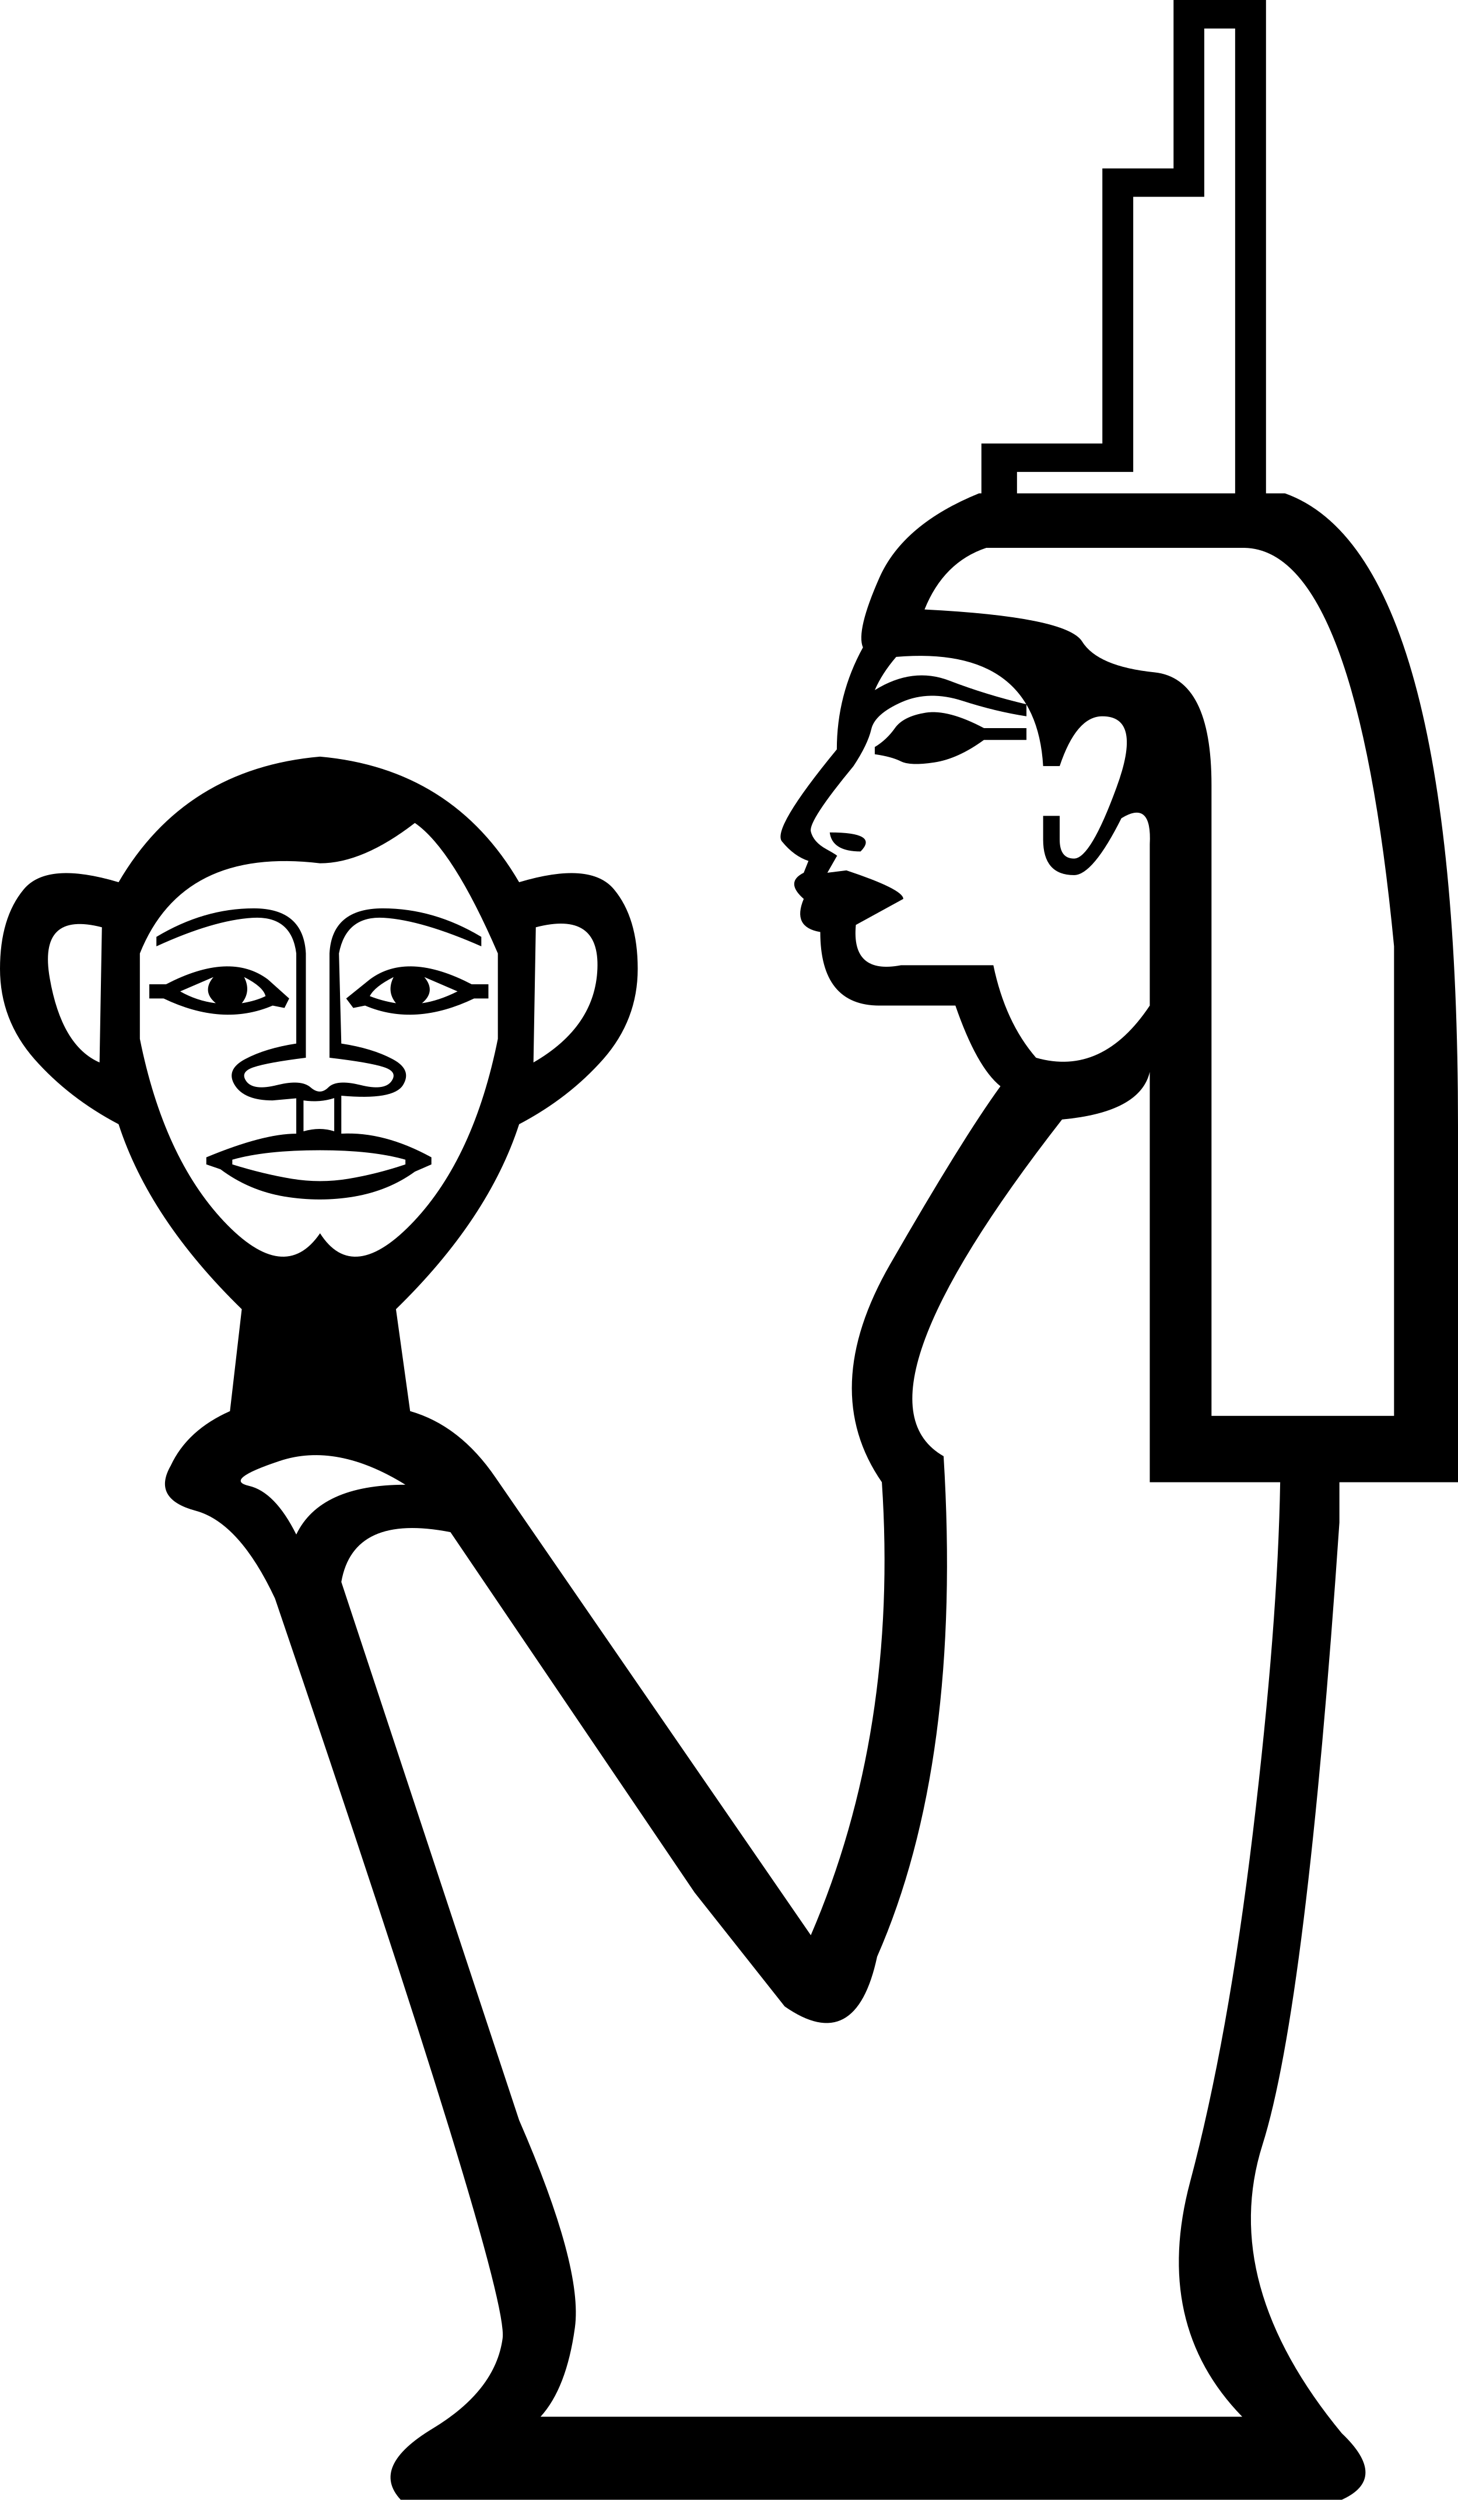 <?xml version='1.0' encoding ='UTF-8' standalone='yes'?>
<svg width='10.487' height='17.973' xmlns:inkscape='http://www.inkscape.org/namespaces/inkscape'>
<path style='fill:#000000; stroke:none' d=' M 7.383 5.064  L 7.383 5.15  Q 7.162 5.116 6.923 5.039  Q 6.684 4.962 6.488 5.047  Q 6.292 5.133 6.267 5.243  Q 6.241 5.354 6.139 5.508  Q 5.815 5.9 5.832 5.977  Q 5.849 6.053 5.943 6.105  Q 6.036 6.156 6.019 6.156  L 5.951 6.275  L 6.088 6.258  Q 6.497 6.394 6.497 6.463  L 6.156 6.65  Q 6.122 7.008 6.48 6.94  L 7.145 6.94  Q 7.23 7.349 7.452 7.605  Q 7.929 7.742 8.27 7.23  L 8.27 6.07  Q 8.287 5.747 8.066 5.883  Q 7.861 6.292 7.725 6.292  Q 7.503 6.292 7.503 6.036  L 7.503 5.866  L 7.622 5.866  L 7.622 6.036  Q 7.622 6.173 7.725 6.173  Q 7.844 6.173 8.031 5.661  Q 8.219 5.15 7.929 5.15  Q 7.742 5.15 7.622 5.508  L 7.503 5.508  Q 7.452 4.638 6.446 4.723  Q 6.343 4.843 6.292 4.962  Q 6.565 4.792 6.829 4.894  Q 7.094 4.996 7.383 5.064  Z  M 5.968 5.985  Q 6.326 5.985 6.19 6.122  Q 5.985 6.122 5.968 5.985  Z  M 6.292 5.423  L 6.292 5.371  Q 6.377 5.32 6.437 5.235  Q 6.497 5.15 6.659 5.124  Q 6.821 5.099 7.077 5.235  L 7.383 5.235  L 7.383 5.32  L 7.077 5.32  Q 6.889 5.457 6.718 5.482  Q 6.548 5.508 6.48 5.474  Q 6.412 5.44 6.292 5.423  Z  M 10.027 10.18  L 10.027 6.804  Q 9.754 3.956 8.952 3.939  L 7.094 3.939  Q 6.787 4.041 6.65 4.382  Q 7.673 4.434 7.784 4.613  Q 7.895 4.792 8.304 4.834  Q 8.714 4.877 8.714 5.644  L 8.714 10.18  L 10.027 10.18  Z  M 9.106 3.751  L 7.059 3.751  L 7.059 3.189  L 7.929 3.189  L 7.929 1.211  L 8.441 1.211  L 8.441 0  L 9.106 0  L 9.106 3.751  Z  M 8.884 3.547  L 8.884 0.205  L 8.662 0.205  L 8.662 1.415  L 8.151 1.415  L 8.151 3.393  L 7.315 3.393  L 7.315 3.547  L 8.884 3.547  Z  M 5.644 14.426  L 4.996 13.607  L 3.24 11.016  Q 2.541 10.879 2.455 11.374  L 3.734 15.244  Q 4.195 16.302 4.135 16.736  Q 4.075 17.171 3.888 17.376  L 8.935 17.376  Q 8.287 16.711 8.56 15.688  Q 8.833 14.665 9.012 13.173  Q 9.191 11.681 9.208 10.657  L 8.27 10.657  L 8.27 7.707  Q 8.202 7.997 7.639 8.049  Q 6.07 10.061 6.787 10.47  Q 6.923 12.67 6.309 14.068  Q 6.156 14.784 5.644 14.426  Z  M 2.131 11.033  Q 2.302 10.675 2.916 10.675  Q 2.421 10.368 2.012 10.504  Q 1.603 10.64 1.79 10.683  Q 1.978 10.726 2.131 11.033  Z  M 0.716 7.639  L 0.733 6.667  Q 0.273 6.548 0.358 7.034  Q 0.443 7.52 0.716 7.639  Z  M 1.552 7.213  Q 1.449 7.128 1.535 7.025  L 1.296 7.128  Q 1.415 7.196 1.552 7.213  Z  M 1.91 7.162  Q 1.893 7.094 1.756 7.025  Q 1.808 7.128 1.739 7.213  Q 1.842 7.196 1.91 7.162  Z  M 1.961 7.23  Q 1.603 7.383 1.177 7.179  L 1.074 7.179  L 1.074 7.077  L 1.194 7.077  Q 1.654 6.838 1.927 7.042  L 2.08 7.179  L 2.046 7.247  L 1.961 7.23  Z  M 2.916 8.372  L 2.916 8.338  Q 2.677 8.27 2.302 8.27  Q 1.91 8.27 1.671 8.338  L 1.671 8.372  Q 1.893 8.441 2.097 8.475  Q 2.302 8.509 2.507 8.475  Q 2.711 8.441 2.916 8.372  Z  M 2.149 7.895  L 1.961 7.912  Q 1.756 7.912 1.688 7.801  Q 1.62 7.69 1.765 7.614  Q 1.91 7.537 2.131 7.503  L 2.131 6.855  Q 2.097 6.582 1.816 6.599  Q 1.535 6.616 1.125 6.804  L 1.125 6.736  Q 1.466 6.531 1.825 6.531  Q 2.183 6.531 2.2 6.855  L 2.2 7.605  Q 1.927 7.639 1.825 7.673  Q 1.722 7.707 1.773 7.776  Q 1.825 7.844 1.995 7.801  Q 2.166 7.759 2.234 7.818  Q 2.302 7.878 2.362 7.818  Q 2.421 7.759 2.592 7.801  Q 2.762 7.844 2.814 7.776  Q 2.865 7.707 2.762 7.673  Q 2.66 7.639 2.37 7.605  L 2.37 6.855  Q 2.387 6.531 2.754 6.531  Q 3.121 6.531 3.462 6.736  L 3.462 6.804  Q 3.035 6.616 2.762 6.599  Q 2.49 6.582 2.438 6.855  L 2.455 7.503  Q 2.677 7.537 2.822 7.614  Q 2.967 7.69 2.899 7.801  Q 2.831 7.912 2.455 7.878  L 2.455 8.151  Q 2.762 8.134 3.103 8.321  L 3.103 8.372  L 2.984 8.424  Q 2.797 8.56 2.549 8.603  Q 2.302 8.645 2.046 8.603  Q 1.79 8.56 1.586 8.407  L 1.484 8.372  L 1.484 8.321  Q 1.893 8.151 2.131 8.151  L 2.131 7.895  L 2.149 7.895  Z  M 2.541 7.247  L 2.49 7.179  L 2.66 7.042  Q 2.933 6.838 3.393 7.077  L 3.513 7.077  L 3.513 7.179  L 3.41 7.179  Q 2.984 7.383 2.626 7.23  L 2.541 7.247  Z  M 2.66 7.162  Q 2.745 7.196 2.848 7.213  Q 2.779 7.128 2.831 7.025  Q 2.694 7.094 2.66 7.162  Z  M 3.035 7.213  Q 3.155 7.196 3.291 7.128  L 3.052 7.025  Q 3.138 7.128 3.035 7.213  Z  M 3.837 7.639  Q 4.28 7.383 4.297 6.966  Q 4.314 6.548 3.854 6.667  L 3.837 7.639  Z  M 2.302 8.867  Q 2.541 9.242 2.976 8.782  Q 3.41 8.321 3.581 7.469  L 3.581 6.855  Q 3.257 6.105 2.984 5.917  Q 2.609 6.207 2.302 6.207  Q 1.313 6.088 1.006 6.855  L 1.006 7.469  Q 1.177 8.321 1.611 8.782  Q 2.046 9.242 2.302 8.867  Z  M 1.654 10.146  L 1.739 9.413  Q 1.074 8.765 0.853 8.083  Q 0.495 7.895 0.247 7.614  Q 0 7.332 0 6.966  Q 0 6.599 0.171 6.394  Q 0.341 6.19 0.853 6.343  Q 1.33 5.525 2.302 5.44  Q 3.257 5.525 3.734 6.343  Q 4.246 6.19 4.416 6.394  Q 4.587 6.599 4.587 6.966  Q 4.587 7.332 4.34 7.614  Q 4.092 7.895 3.734 8.083  Q 3.513 8.765 2.848 9.413  L 2.95 10.146  Q 3.308 10.248 3.564 10.623  L 5.832 13.914  Q 6.463 12.448 6.343 10.657  Q 5.883 9.992 6.403 9.089  Q 6.923 8.185 7.196 7.81  Q 7.025 7.673 6.872 7.23  L 6.326 7.23  Q 5.9 7.23 5.9 6.701  Q 5.695 6.667 5.781 6.463  Q 5.644 6.343 5.781 6.275  L 5.815 6.19  Q 5.712 6.156 5.627 6.053  Q 5.542 5.968 6.019 5.388  Q 6.019 4.996 6.207 4.655  Q 6.156 4.536 6.326 4.152  Q 6.497 3.768 7.042 3.547  L 9.242 3.547  Q 10.487 3.99 10.487 8.1  L 10.487 10.657  L 9.634 10.657  L 9.634 10.947  Q 9.396 14.426 9.08 15.423  Q 8.765 16.421 9.651 17.495  Q 9.992 17.819 9.651 17.973  L 2.882 17.973  Q 2.66 17.734 3.112 17.461  Q 3.564 17.188 3.615 16.813  Q 3.666 16.455 1.978 11.493  Q 1.722 10.947 1.407 10.862  Q 1.091 10.777 1.228 10.538  Q 1.347 10.282 1.654 10.146  L 1.654 10.146  Z  M 2.183 8.134  Q 2.302 8.1 2.404 8.134  L 2.404 7.895  Q 2.302 7.929 2.183 7.912  L 2.183 8.134  Z '/></svg>
